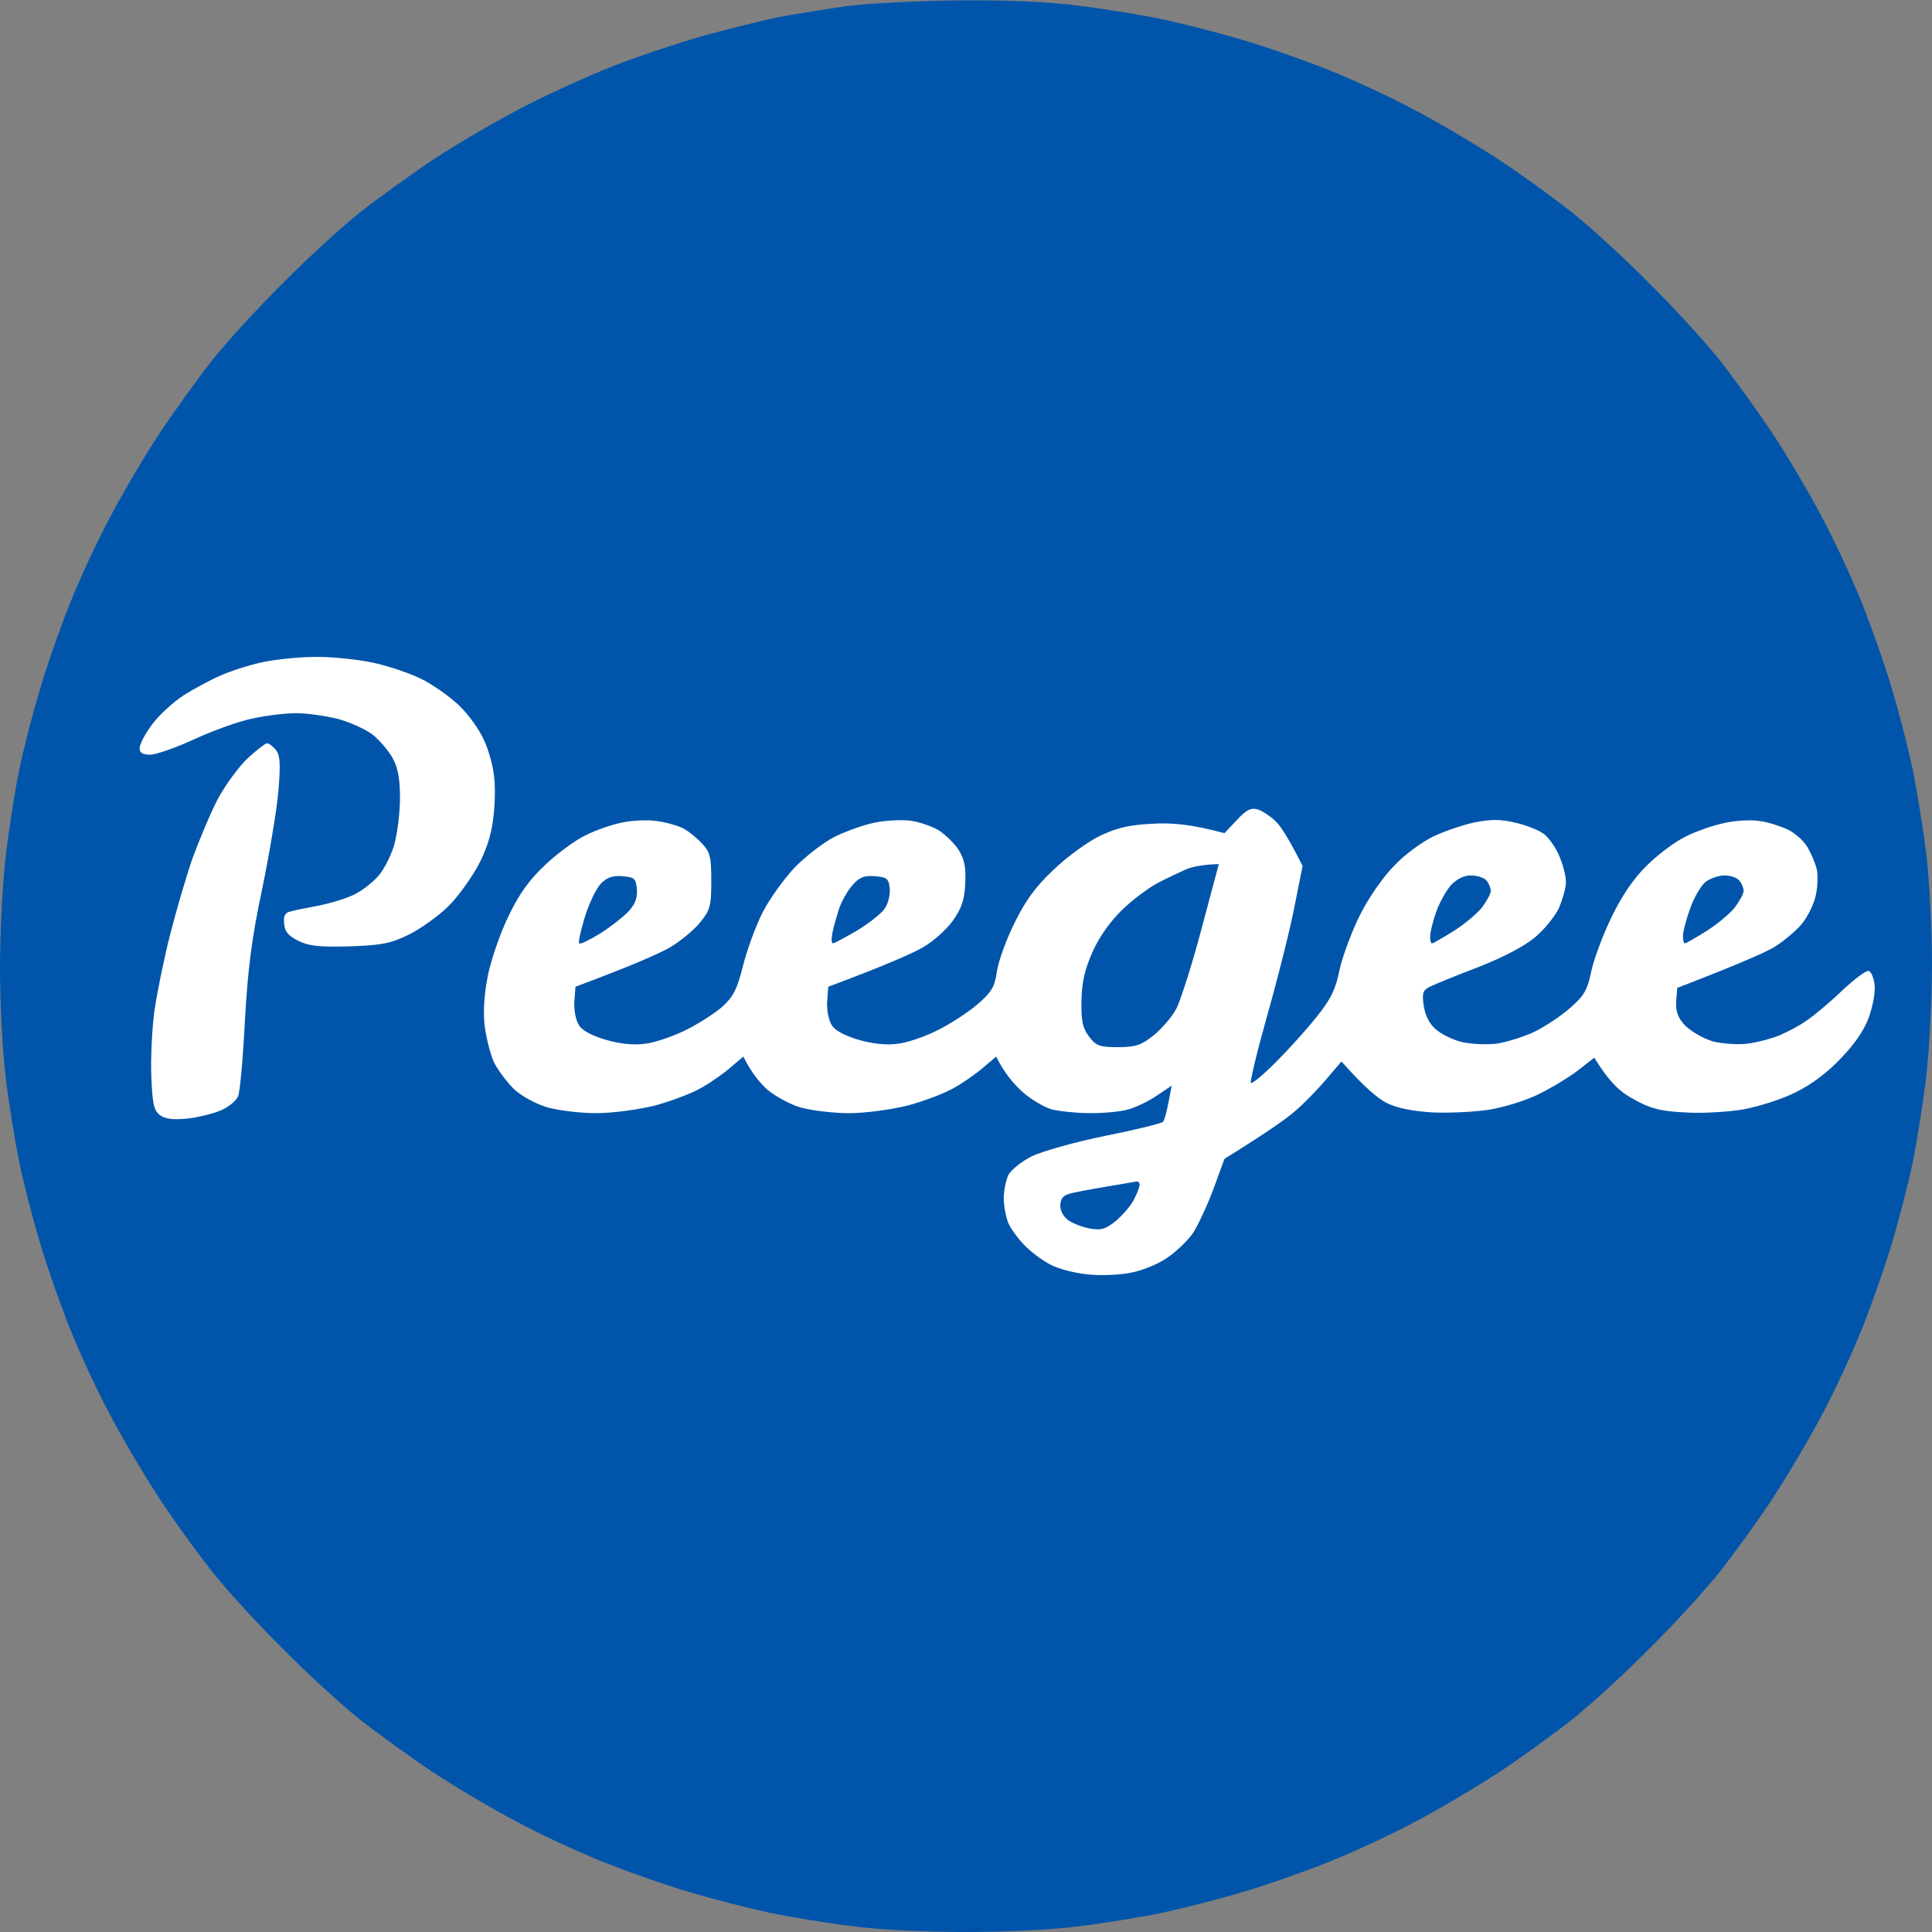 <svg version="1.2" xmlns="http://www.w3.org/2000/svg" viewBox="0 0 512 512" width="512" height="512">
	<rect x="0" y="0" width="512" height="512" fill="#808080" stroke="none"/>
	<title>icon</title>
	<style>
		.s0 { fill: #0055aa } 
		.s1 { fill: #ffffff } 
	</style>
	<g id="Background">
		<path id="Path 0" class="s0" d="m224.5 1.6c-5.5 0.8-13.6 2.1-18 2.9-4.4 0.9-13.6 3.2-20.5 5.1-6.9 2-17.7 5.6-24 8.1-6.3 2.5-17.1 7.4-24 11-6.9 3.6-17.5 9.8-23.5 13.8-6 4-14.8 10.4-19.5 14.1-4.7 3.8-13.7 12-20 18.4-6.4 6.3-14.6 15.3-18.4 20-3.7 4.7-10.1 13.5-14.1 19.5-4 6-10 16.2-13.3 22.5-3.4 6.3-8.2 16.7-10.7 23-2.5 6.3-6.2 16.7-8 23-1.9 6.3-4.4 16-5.5 21.5-1.1 5.5-2.7 15.6-3.5 22.5-0.8 6.9-1.5 20.2-1.5 29.5 0 9.4 0.7 22.4 1.5 29 0.8 6.6 2.4 16.5 3.5 22 1.1 5.5 3.6 15.2 5.5 21.5 1.8 6.3 5.5 16.7 8 23 2.5 6.3 7.3 16.7 10.7 23 3.3 6.3 9.3 16.4 13.3 22.5 4 6.1 10.4 14.8 14.1 19.5 3.8 4.7 12 13.7 18.4 20 6.3 6.4 15.3 14.6 20 18.4 4.7 3.7 13.5 10.1 19.5 14.1 6 4 16.2 10 22.5 13.3 6.3 3.4 16.7 8.2 23 10.7 6.3 2.5 16.7 6.2 23 8 6.3 1.9 15.8 4.3 21 5.4 5.2 1.1 14.9 2.7 21.5 3.5 7.2 1 19.4 1.6 30.5 1.6 11.1 0 23.3-0.6 30.5-1.6 6.6-0.8 16.3-2.4 21.5-3.5 5.2-1.1 14.7-3.5 21-5.4 6.3-1.8 16.7-5.5 23-8 6.3-2.5 16.7-7.3 23-10.7 6.3-3.3 16.4-9.3 22.5-13.3 6.1-4 14.8-10.4 19.5-14.1 4.7-3.8 13.7-12 20-18.4 6.4-6.3 14.6-15.3 18.4-20 3.7-4.7 10.1-13.4 14.1-19.5 4-6.1 10-16.2 13.3-22.5 3.4-6.3 8.2-16.7 10.7-23 2.5-6.3 6.2-16.7 8-23 1.9-6.3 4.4-16 5.5-21.5 1.1-5.5 2.7-15.6 3.5-22.5 0.8-6.9 1.5-20.1 1.5-29.5 0-9.3-0.7-22.4-1.5-29-0.8-6.6-2.4-16.5-3.5-22-1.1-5.5-3.6-15.2-5.5-21.5-1.8-6.3-5.5-16.7-8-23-2.5-6.3-7.3-16.7-10.7-23-3.3-6.3-9.3-16.5-13.3-22.5-4-6-10.4-14.8-14.1-19.5-3.8-4.7-12-13.7-18.4-20-6.3-6.4-15.3-14.6-20-18.4-4.7-3.7-13.4-10.1-19.5-14.1-6.1-4-16.2-10-22.5-13.3-6.3-3.4-16.7-8.2-23-10.7-6.3-2.5-16.7-6.2-23-8-6.3-1.9-15.8-4.3-21-5.4-5.2-1.1-14.9-2.7-21.5-3.5-7.9-1.1-18.9-1.6-32-1.5-11 0.1-24.5 0.8-30 1.5z"/>
		<path id="Path 1" class="s1" d="m69.5 175.5c-3.3 0.7-8.3 2.3-11 3.5-2.8 1.2-7.2 3.6-9.9 5.3-2.7 1.8-6.5 5.2-8.3 7.7-1.9 2.5-3.3 5.3-3.3 6.3 0 1.2 0.8 1.7 2.8 1.7 1.5 0 6.7-1.8 11.7-4.1 5-2.3 11.9-4.8 15.5-5.5 3.6-0.8 8.8-1.4 11.5-1.4 2.8 0 7.7 0.7 11 1.5 3.3 0.9 7.5 2.8 9.4 4.3 1.8 1.5 4.2 4.3 5.2 6.2 1.4 2.5 1.9 5.6 1.9 10.5 0 3.8-0.7 9.4-1.5 12.3-0.8 2.8-2.7 6.6-4.2 8.3-1.6 1.8-4.4 4-6.3 4.9-1.9 1-6.2 2.3-9.5 3-3.3 0.6-6.8 1.3-7.7 1.6-1.3 0.3-1.7 1.2-1.5 3.1 0.1 2.1 1.1 3.3 3.7 4.6 2.8 1.4 5.4 1.7 13.5 1.5 8.5-0.3 10.9-0.7 15.8-3.1 3.1-1.5 7.8-4.9 10.5-7.5 2.6-2.6 6.1-7.5 7.9-10.8 2.1-3.9 3.5-8.1 4-12.4 0.5-3.6 0.6-8.8 0.2-11.5-0.3-2.8-1.5-7-2.7-9.5-1.1-2.5-3.8-6.3-6-8.5-2.1-2.2-6.5-5.4-9.8-7.2-3.2-1.7-9.4-3.8-13.6-4.7-4.3-0.9-11.3-1.6-15.5-1.5-4.3 0-10.5 0.7-13.8 1.4zm-3.8 25.4c-2.3 2.1-5.8 6.9-7.9 10.7-2 3.8-5 11-6.8 15.9-1.7 4.9-4.4 14.2-6 20.5-1.6 6.3-3.4 15.3-4.1 20-0.6 4.7-1 12.5-0.8 17.3 0.3 7.4 0.7 9.1 2.4 10.3 1.5 1 3.5 1.2 7.5 0.8 3-0.4 7-1.4 8.9-2.3 1.9-0.9 3.8-2.5 4.2-3.6 0.5-1.1 1.3-10.1 1.8-20 0.8-13.9 1.8-21.9 4.6-35 1.9-9.3 3.9-21.1 4.3-26.1 0.6-7.4 0.4-9.4-0.8-10.8-0.8-0.9-1.8-1.7-2.3-1.6-0.4 0-2.6 1.7-5 3.9zm262.1 16.4l-3.3 3.5c-8.9-2.4-14-2.8-19-2.5-6.2 0.3-9.3 1-14 3.2-3.3 1.6-8.9 5.7-12.3 9-4.7 4.4-7.4 8.1-10.3 14-2.2 4.4-4.3 10.2-4.7 12.9-0.6 4.2-1.4 5.5-5.2 8.8-2.5 2.1-7.2 5.2-10.5 6.8-3.3 1.7-8 3.3-10.5 3.6-2.9 0.4-6.5 0.1-10.3-1-3.5-1-6.3-2.4-7.2-3.8-0.9-1.4-1.4-3.9-1.3-6.3l0.3-4c15.5-5.8 22.2-8.8 25-10.4 2.7-1.5 6.3-4.7 8-7.1 2.3-3.2 3.1-5.5 3.3-9.8 0.2-4.4-0.2-6.4-1.7-8.9-1.2-1.8-3.6-4.2-5.4-5.3-1.7-1-5.1-2.2-7.4-2.5-2.3-0.3-6.6-0.1-9.5 0.5-2.9 0.6-7.7 2.3-10.7 3.8-2.9 1.5-7.7 5.2-10.6 8.2-2.8 3-6.7 8.4-8.5 12-1.8 3.6-4.1 9.9-5.1 14-1.6 6.2-2.5 8.1-5.6 10.9-2.1 1.8-6.5 4.6-9.8 6.2-3.3 1.6-8 3.2-10.5 3.5-2.9 0.4-6.5 0.1-10.3-1-3.5-1-6.3-2.4-7.2-3.8-0.9-1.4-1.4-3.9-1.3-6.3l0.3-4c15.5-5.8 22.2-8.8 25-10.4 2.7-1.6 6.3-4.5 8-6.6 2.7-3.3 3-4.4 3-11 0-6.4-0.3-7.7-2.5-10-1.4-1.5-3.6-3.3-5-4-1.4-0.7-4.5-1.6-6.9-1.9-2.4-0.4-6.6-0.2-9.3 0.4-2.6 0.5-6.9 2-9.5 3.3-2.6 1.2-7.4 4.7-10.6 7.7-4.3 4-7 7.7-9.8 13.5-2.2 4.4-4.6 11.4-5.5 15.5-1 4.8-1.4 9.6-1 13.5 0.4 3.3 1.5 7.8 2.5 10 1.1 2.2 3.6 5.5 5.5 7.3 2 1.8 5.9 3.9 8.8 4.7 2.9 0.8 8.7 1.5 12.8 1.5 4.3 0 10.9-0.9 15.5-2 4.4-1.2 10-3.3 12.5-4.8 2.5-1.4 6-3.9 7.7-5.4l3.3-2.8c2.1 4.3 4.4 7 6.4 8.8 2 1.7 6 3.9 8.8 4.7 2.9 0.8 8.7 1.5 12.8 1.5 4.3 0 10.9-0.9 15.5-2 4.4-1.2 10-3.3 12.5-4.8 2.5-1.4 6-3.9 7.7-5.4l3.3-2.8c2.1 4.3 4.6 7.2 6.9 9.3 2.2 2 5.8 4.1 7.8 4.7 2.1 0.5 6.7 1 10.3 1 3.6 0 8.1-0.4 10-1 1.9-0.5 5.3-2.1 7.5-3.6l4-2.7c-1.2 6.8-1.9 9.2-2.3 9.6-0.4 0.4-7.2 2.1-15.2 3.7-8 1.6-16.8 4.1-19.5 5.4-2.8 1.4-5.5 3.6-6.3 5-0.6 1.4-1.2 4.2-1.2 6.1 0 1.9 0.5 4.7 1.1 6.3 0.5 1.5 2.5 4.2 4.2 6 1.8 1.9 5 4.3 7.2 5.4 2.3 1.2 6.8 2.3 10.5 2.6 3.6 0.3 8.7 0 11.5-0.7 2.7-0.6 6.8-2.3 9-3.9 2.2-1.5 5.1-4.3 6.5-6.2 1.3-1.9 3.8-7.2 5.5-11.7l3-8.2c11.6-7.2 16.8-10.9 19-12.9 2.2-1.9 5.8-5.6 8-8.2l4-4.7c6.2 7 9.8 9.9 12 11q4 2 12 2.5c4.4 0.2 11.1-0.1 15-0.7 3.9-0.6 9.7-2.4 13-4 3.3-1.6 8-4.4 10.5-6.3l4.5-3.5c4.2 6.8 7 9.2 10.6 11.1 4.3 2.4 7 3.1 13.4 3.4 4.4 0.3 11.4-0.1 15.5-0.8 4.2-0.8 10.3-2.7 14-4.6 4.1-2 8.6-5.4 12-9.1 3.6-3.7 6.2-7.6 7.3-10.8 1-2.8 1.7-6.5 1.5-8.4-0.2-1.9-0.9-3.6-1.6-3.8-0.6-0.2-3.8 2.2-7 5.2-3.1 3-7.3 6.5-9.2 7.8-1.9 1.4-5.3 3.2-7.5 4.1-2.2 0.9-6 1.9-8.5 2.2-2.5 0.3-6.5 0-9-0.6-2.5-0.7-5.7-2.6-7.3-4.1-2.1-2.2-2.6-3.7-2.5-6.5l0.3-3.6c17.1-6.6 23.8-9.6 26-11 2.2-1.4 5.2-3.9 6.7-5.6 1.6-1.8 3.3-5.1 3.9-7.5 0.6-2.3 0.7-5.5 0.4-7.2-0.4-1.7-1.5-4.3-2.5-6-1-1.7-3.3-3.7-5.1-4.6-1.9-0.9-5.2-2-7.4-2.3-2.2-0.4-6.5-0.2-9.5 0.5-3 0.6-7.8 2.3-10.5 3.7-2.8 1.4-7.3 4.8-10.1 7.6-3.4 3.3-6.6 8-9.3 13.6-2.3 4.7-4.7 11.2-5.4 14.4-1 5-1.9 6.5-5.7 9.8-2.5 2.2-6.8 5-9.5 6.3-2.8 1.3-7.3 2.7-10 3.1-2.8 0.3-6.9 0.1-9.3-0.5-2.3-0.6-5.4-2.1-6.8-3.4-1.6-1.4-2.7-3.6-3.1-6.2-0.5-3.5-0.2-4.1 1.8-5.1 1.3-0.6 7.1-3 12.9-5.2 6.6-2.6 12.1-5.5 14.9-7.9 2.5-2.1 5.3-5.6 6.3-7.8 0.9-2.2 1.8-5.2 1.8-6.8 0-1.5-0.8-4.6-1.8-6.9-0.9-2.2-2.8-4.9-4.2-5.9-1.4-1-4.8-2.3-7.5-2.9-3.7-0.9-6.4-0.9-10.5-0.1-3 0.6-8 2.3-11 3.7-3 1.4-7.8 4.9-10.5 7.8-2.9 2.9-6.8 8.5-9.1 13.1-2.2 4.4-4.6 10.9-5.4 14.5-1 5.1-2.3 7.8-6.1 12.5-2.6 3.3-7.5 8.7-10.8 12-3.3 3.3-6.3 5.8-6.6 5.5-0.3-0.3 1.7-8.6 4.5-18.5 2.8-9.9 6-22.7 7.1-28.5l2.1-10.5c-3.9-7.8-6.1-11-7.4-12.1-1.3-1.2-3.3-2.5-4.5-2.9-1.8-0.5-3 0.1-5.5 2.8z"/>
		<path id="Path 2" class="s0" d="m314.5 230.3c-1.6 0.7-5 2.3-7.5 3.6-2.5 1.3-6.8 4.5-9.5 7.1-3.2 3.1-6 7-7.9 11.1-2.1 4.8-2.9 8-3 13.1-0.1 5.4 0.3 7.2 2 9.5 1.9 2.5 2.8 2.8 7.7 2.8 4.7 0 6.1-0.5 9.4-3.1 2.1-1.7 4.8-4.8 6-7 1.1-2.1 4.2-11.7 6.7-21.2l4.6-17.2c-4.3 0.1-6.9 0.7-8.5 1.3zm-155.3 3.9c-1.2 1.3-3.1 5.2-4.2 8.8-1.1 3.6-1.8 6.7-1.5 7 0.2 0.3 2.6-0.8 5.2-2.4 2.6-1.6 6-4.2 7.6-5.8 2-2.1 2.6-3.6 2.5-6.1-0.3-2.9-0.6-3.2-3.8-3.5-2.7-0.2-4.1 0.3-5.8 2zm66.6 0.5c-1.3 1.5-2.9 4.4-3.5 6.3-0.6 1.9-1.4 4.7-1.7 6.2-0.3 1.6-0.3 2.8 0.2 2.8 0.4-0.1 3.3-1.6 6.5-3.5 3.1-1.9 6.4-4.5 7.2-5.8 0.9-1.2 1.4-3.6 1.3-5.2-0.3-2.7-0.7-3-3.9-3.3-2.9-0.2-4.1 0.2-6.1 2.5zm158.6 0c-1.3 1.6-3.1 4.8-3.9 7.3-0.9 2.5-1.5 5.3-1.5 6.2 0 1 0.2 1.8 0.5 1.8 0.3 0 2.9-1.5 5.8-3.3 2.8-1.8 6.2-4.6 7.5-6.3 1.2-1.6 2.3-3.6 2.3-4.4-0.1-0.8-0.6-2.1-1.3-2.8-0.7-0.7-2.6-1.2-4.1-1.2-1.8 0-3.7 1-5.3 2.7zm67.9-1.2c-1.3 0.8-3.2 4-4.3 7-1.1 3-2 6.4-2 7.5 0 1.1 0.2 2 0.5 2 0.3 0 2.9-1.5 5.8-3.3 2.8-1.8 6.2-4.6 7.5-6.3 1.2-1.6 2.3-3.6 2.3-4.4-0.1-0.8-0.6-2.1-1.3-2.8-0.7-0.7-2.4-1.2-3.8-1.2-1.4 0-3.5 0.7-4.7 1.5zm-159.3 81c-4.1 0.7-8.5 1.5-9.7 1.9-1.6 0.4-2.3 1.4-2.3 3.1 0 1.5 0.9 3.1 2.3 4 1.2 0.8 3.8 1.8 5.7 2.1 2.9 0.5 4.1 0.1 6.9-2.2 1.8-1.6 4-4.1 4.7-5.7 0.8-1.5 1.4-3.2 1.4-3.7 0-0.6-0.3-0.9-0.7-0.9-0.5 0.1-4.2 0.7-8.3 1.4z"/>
	</g>
</svg>